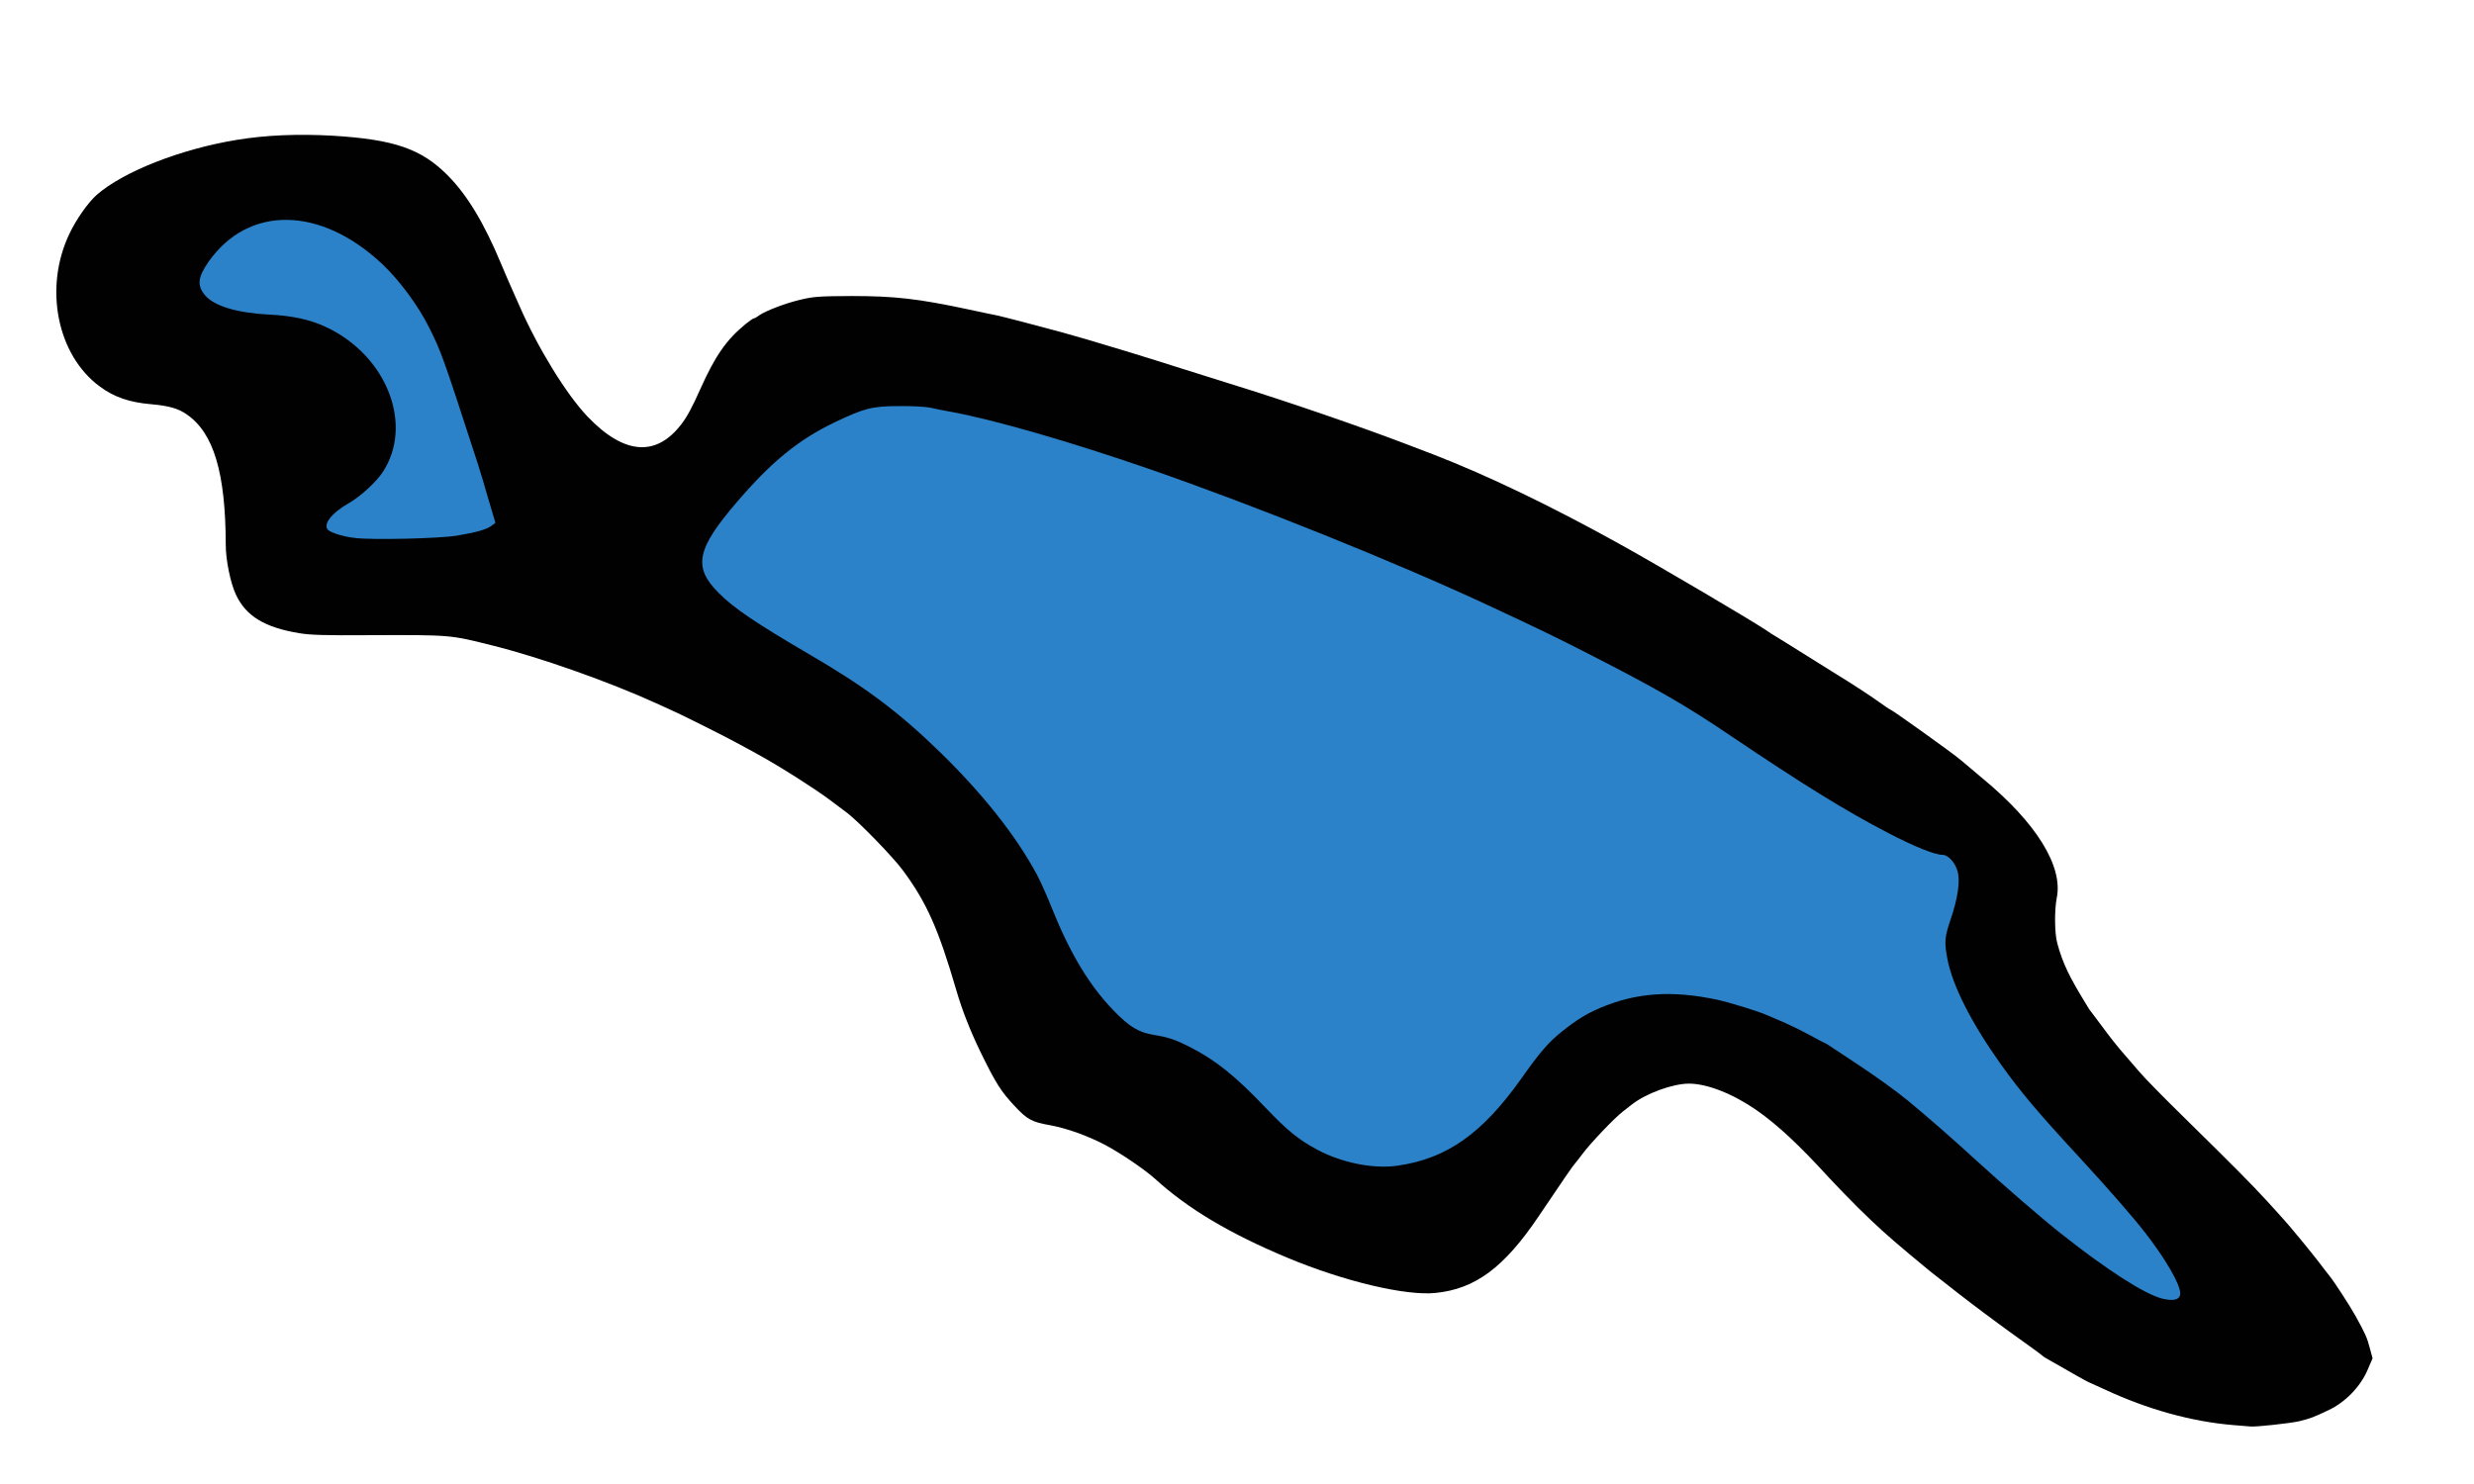 <!DOCTYPE svg PUBLIC "-//W3C//DTD SVG 20010904//EN" "http://www.w3.org/TR/2001/REC-SVG-20010904/DTD/svg10.dtd">
<svg version="1.0" xmlns="http://www.w3.org/2000/svg" width="1600px" height="960px" viewBox="0 0 16000 9600" preserveAspectRatio="xMidYMid meet">
<g id="layer101" fill="#010101" stroke="none">
 <path d="M14445 9219 c-270 -22 -558 -102 -834 -231 -57 -26 -105 -48 -106 -48 -3 0 -145 -80 -187 -105 -9 -5 -36 -21 -60 -34 -24 -13 -45 -26 -48 -30 -3 -4 -93 -70 -200 -146 -107 -77 -262 -193 -345 -258 -82 -65 -166 -130 -185 -145 -19 -15 -79 -65 -135 -112 -148 -125 -193 -165 -329 -298 -54 -54 -137 -139 -185 -191 -198 -217 -334 -343 -469 -438 -154 -107 -321 -173 -439 -173 -105 0 -277 63 -368 134 -22 17 -49 38 -59 46 -55 42 -211 206 -262 275 -16 22 -37 48 -46 59 -17 19 -70 96 -237 344 -223 331 -409 470 -667 496 -193 20 -592 -75 -959 -228 -374 -157 -639 -314 -856 -511 -64 -58 -224 -167 -321 -218 -114 -60 -248 -108 -357 -128 -116 -20 -148 -37 -227 -122 -90 -95 -125 -151 -223 -352 -65 -134 -118 -268 -155 -395 -117 -401 -192 -570 -347 -780 -65 -88 -284 -313 -361 -372 -25 -18 -78 -58 -119 -89 -41 -31 -137 -95 -213 -143 -148 -93 -210 -129 -401 -231 -70 -38 -330 -168 -390 -195 -27 -12 -77 -35 -110 -50 -302 -138 -751 -297 -1055 -373 -283 -71 -266 -70 -810 -68 -273 2 -376 -1 -445 -13 -223 -37 -344 -110 -409 -249 -35 -73 -66 -224 -66 -322 -1 -467 -78 -724 -252 -844 -55 -39 -117 -56 -230 -66 -141 -12 -240 -46 -333 -115 -277 -204 -363 -641 -195 -990 44 -93 120 -200 175 -249 172 -151 544 -297 905 -356 186 -31 398 -40 623 -27 395 24 571 84 742 256 126 127 235 307 345 571 23 55 54 127 69 160 15 33 38 85 51 115 118 270 302 570 439 714 236 247 443 264 607 51 37 -48 71 -111 124 -230 96 -214 167 -316 291 -418 25 -20 49 -37 53 -37 5 0 20 -8 34 -19 45 -31 172 -80 272 -103 84 -20 123 -22 330 -23 274 0 427 17 750 86 80 17 163 35 186 39 39 8 279 71 419 109 91 25 201 57 405 119 150 46 202 62 340 106 60 19 238 75 385 121 331 102 832 275 1105 380 19 7 96 37 170 65 352 136 769 337 1213 584 263 146 842 488 941 554 21 15 46 31 57 37 10 5 100 62 201 125 101 63 191 119 200 125 70 42 215 136 270 176 37 27 70 49 73 49 9 0 405 283 455 326 14 12 80 67 146 123 344 285 516 564 476 767 -16 79 -15 232 3 296 36 132 76 215 198 413 6 11 14 22 17 25 3 3 38 50 78 104 40 55 97 127 126 160 29 34 80 93 113 131 33 39 152 160 264 270 353 347 462 457 560 564 51 57 99 108 104 115 36 38 189 224 235 285 30 40 60 78 65 84 27 32 136 200 170 262 61 111 75 141 92 209 l17 63 -34 79 c-47 107 -143 205 -250 256 -100 47 -117 54 -191 72 -55 13 -284 38 -314 34 -5 0 -55 -4 -110 -9z"/>
 </g>
<g id="layer102" fill="#2c82c9" stroke="none">
 <path d="M13985 8401 c-114 -28 -358 -185 -655 -420 -128 -101 -370 -311 -551 -476 -150 -138 -311 -278 -434 -380 -81 -67 -213 -162 -350 -252 -71 -47 -142 -94 -157 -104 -15 -10 -29 -19 -31 -19 -2 0 -49 -24 -103 -54 -55 -30 -129 -66 -164 -81 -36 -15 -83 -35 -105 -45 -61 -28 -251 -86 -335 -104 -292 -61 -520 -44 -751 54 -87 37 -149 75 -239 146 -92 72 -149 137 -274 315 -252 354 -481 515 -799 560 -156 22 -359 -19 -517 -103 -125 -68 -194 -124 -335 -272 -195 -205 -324 -309 -490 -393 -94 -48 -136 -62 -231 -78 -100 -16 -160 -52 -265 -161 -156 -162 -279 -368 -395 -656 -31 -79 -75 -177 -97 -218 -135 -252 -348 -521 -623 -790 -271 -264 -487 -426 -855 -640 -335 -196 -484 -296 -581 -394 -168 -168 -144 -284 120 -591 224 -261 399 -403 634 -515 189 -90 241 -103 413 -103 83 -1 173 4 200 10 28 7 91 19 140 28 278 51 771 194 1275 368 690 239 1605 607 2210 890 305 142 431 203 624 302 445 227 638 338 926 533 473 319 745 487 1022 631 169 88 302 141 351 141 36 0 82 50 97 106 18 63 2 175 -45 312 -39 115 -41 147 -21 254 34 176 154 413 346 683 131 183 238 310 520 615 172 187 339 378 413 474 135 174 226 333 227 392 0 41 -39 53 -115 35z"/>
 <path d="M2295 3480 c-71 -8 -148 -31 -172 -51 -38 -33 20 -110 131 -173 76 -43 176 -135 220 -200 204 -308 27 -759 -369 -942 -101 -47 -217 -72 -365 -79 -208 -11 -355 -55 -414 -125 -53 -63 -47 -117 23 -217 258 -367 725 -360 1124 16 110 104 231 267 302 409 79 158 89 186 315 882 15 47 47 152 70 234 l44 148 -25 19 c-31 24 -99 43 -224 64 -116 19 -549 29 -660 15z"/>
 </g>

</svg>